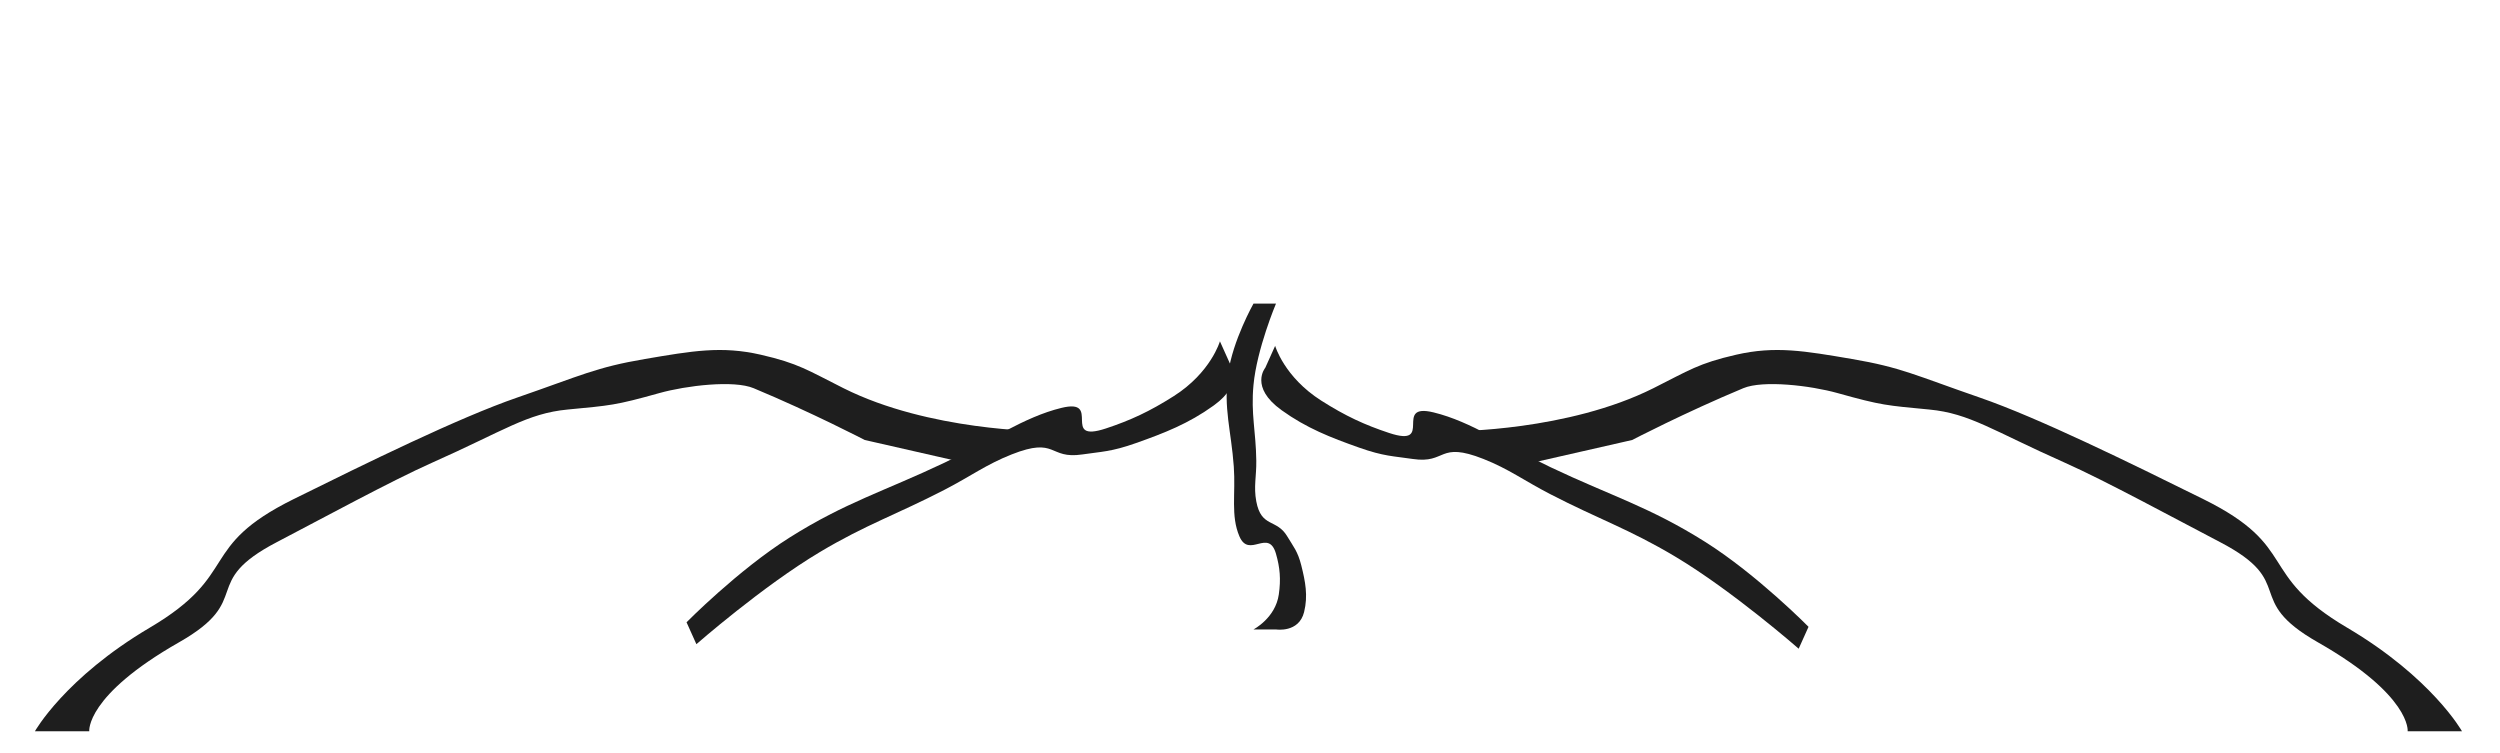 <svg width="598" height="180" viewBox="0 0 598 100" fill="none" xmlns="http://www.w3.org/2000/svg">
<path d="M299.833 110.563H305.215C305.215 110.563 310.703 111.449 311.944 106.388C312.902 102.48 312.244 99.146 311.271 95.254C310.418 91.84 309.349 90.719 307.907 88.295C305.352 83.999 301.694 86.296 300.505 79.944C299.842 76.396 300.555 74.005 300.505 70.201C300.414 63.117 299.19 59.069 299.833 52.108C300.627 43.5 305.215 32.623 305.215 32.623H299.833C299.833 32.623 294.844 41.476 293.777 49.325C292.63 57.761 294.499 62.924 295.123 71.593C295.593 78.134 294.351 83.34 296.468 88.295C298.79 93.729 303.427 86.233 305.215 92.47C306.163 95.776 306.418 98.529 305.888 102.213C305.078 107.848 299.833 110.563 299.833 110.563Z" fill="#1E1E1E"/>
<path d="M291.806 41.642L294.161 46.881C294.161 46.881 298.013 51.459 290.271 57.031C284.292 61.333 278.548 63.568 271.75 65.977C265.789 68.09 263.485 68.016 258.887 68.703C250.737 69.921 252.895 64.38 241.978 68.701C235.879 71.114 232.277 73.87 226.03 77.102C214.393 83.121 207.231 85.421 196.118 92.049C182.374 100.246 166.577 114.09 166.577 114.09L164.221 108.851C164.221 108.851 176.53 96.362 188.911 88.555C202.22 80.164 211.489 77.531 225.953 70.663C236.865 65.48 244.844 59.783 253.881 57.571C263.792 55.144 253.551 66.121 264.544 62.483C270.37 60.556 274.988 58.429 280.786 54.737C289.655 49.089 291.806 41.642 291.806 41.642Z" fill="#1E1E1E"/>
<path d="M348 63.137L366.501 70.693L390.42 65.245C390.42 65.245 402.976 58.703 417 52.854C421.727 50.883 433.059 52.209 439.558 54.028C450.189 57.005 451.228 56.976 461.501 57.962C471.2 58.893 476.581 62.979 493.94 70.693C503.637 75.002 520.896 84.392 531.001 89.656C549.822 99.46 536.239 103.276 554.413 113.623C576.888 126.419 575.913 134.924 575.913 134.924L588.913 134.924C588.913 134.924 581.753 122.123 561.412 110.123C539.547 97.224 550.256 90.873 527 79.373C509.455 70.696 487.629 59.961 473.567 55.101C458.145 49.772 454.758 47.875 442.983 45.871C431.693 43.949 424.662 42.693 415.269 44.852C406.258 46.922 404.022 48.58 395.5 52.854C375 63.137 348 63.137 348 63.137Z" fill="#1E1E1E"/>
<path d="M249.263 63.137L230.762 70.693L206.843 65.245C206.843 65.245 194.287 58.703 180.262 52.854C175.536 50.883 164.203 52.209 157.705 54.028C147.074 57.005 146.035 56.976 135.762 57.962C126.063 58.893 120.682 62.979 103.323 70.693C93.625 75.002 76.367 84.392 66.262 89.656C47.441 99.46 61.024 103.276 42.85 113.623C20.375 126.419 21.35 134.924 21.35 134.924L8.35 134.924C8.35 134.924 15.51 122.123 35.85 110.123C57.716 97.224 47.007 90.873 70.263 79.373C87.808 70.696 109.633 59.961 123.696 55.101C139.118 49.772 142.504 47.875 154.28 45.871C165.57 43.949 172.6 42.693 181.993 44.852C191.005 46.922 193.241 48.58 201.762 52.854C222.262 63.137 249.263 63.137 249.263 63.137Z" fill="#1E1E1E"/>
<path d="M305.014 42.725L302.659 47.964C302.659 47.964 298.807 52.541 306.549 58.113C312.528 62.416 318.273 64.65 325.07 67.059C331.032 69.172 333.335 69.099 337.934 69.786C346.083 71.003 343.925 65.463 354.842 69.783C360.941 72.197 364.543 74.953 370.791 78.184C382.427 84.204 389.589 86.503 400.703 93.131C414.447 101.328 430.243 115.173 430.243 115.173L432.599 109.934C432.599 109.934 420.29 97.444 407.909 89.638C394.601 81.246 385.331 78.614 370.868 71.745C359.956 66.563 351.976 60.865 342.939 58.653C333.029 56.227 343.269 67.204 332.277 63.566C326.451 61.638 321.832 59.512 316.034 55.82C307.165 50.172 305.014 42.725 305.014 42.725Z" fill="#1E1E1E"/>
</svg>
